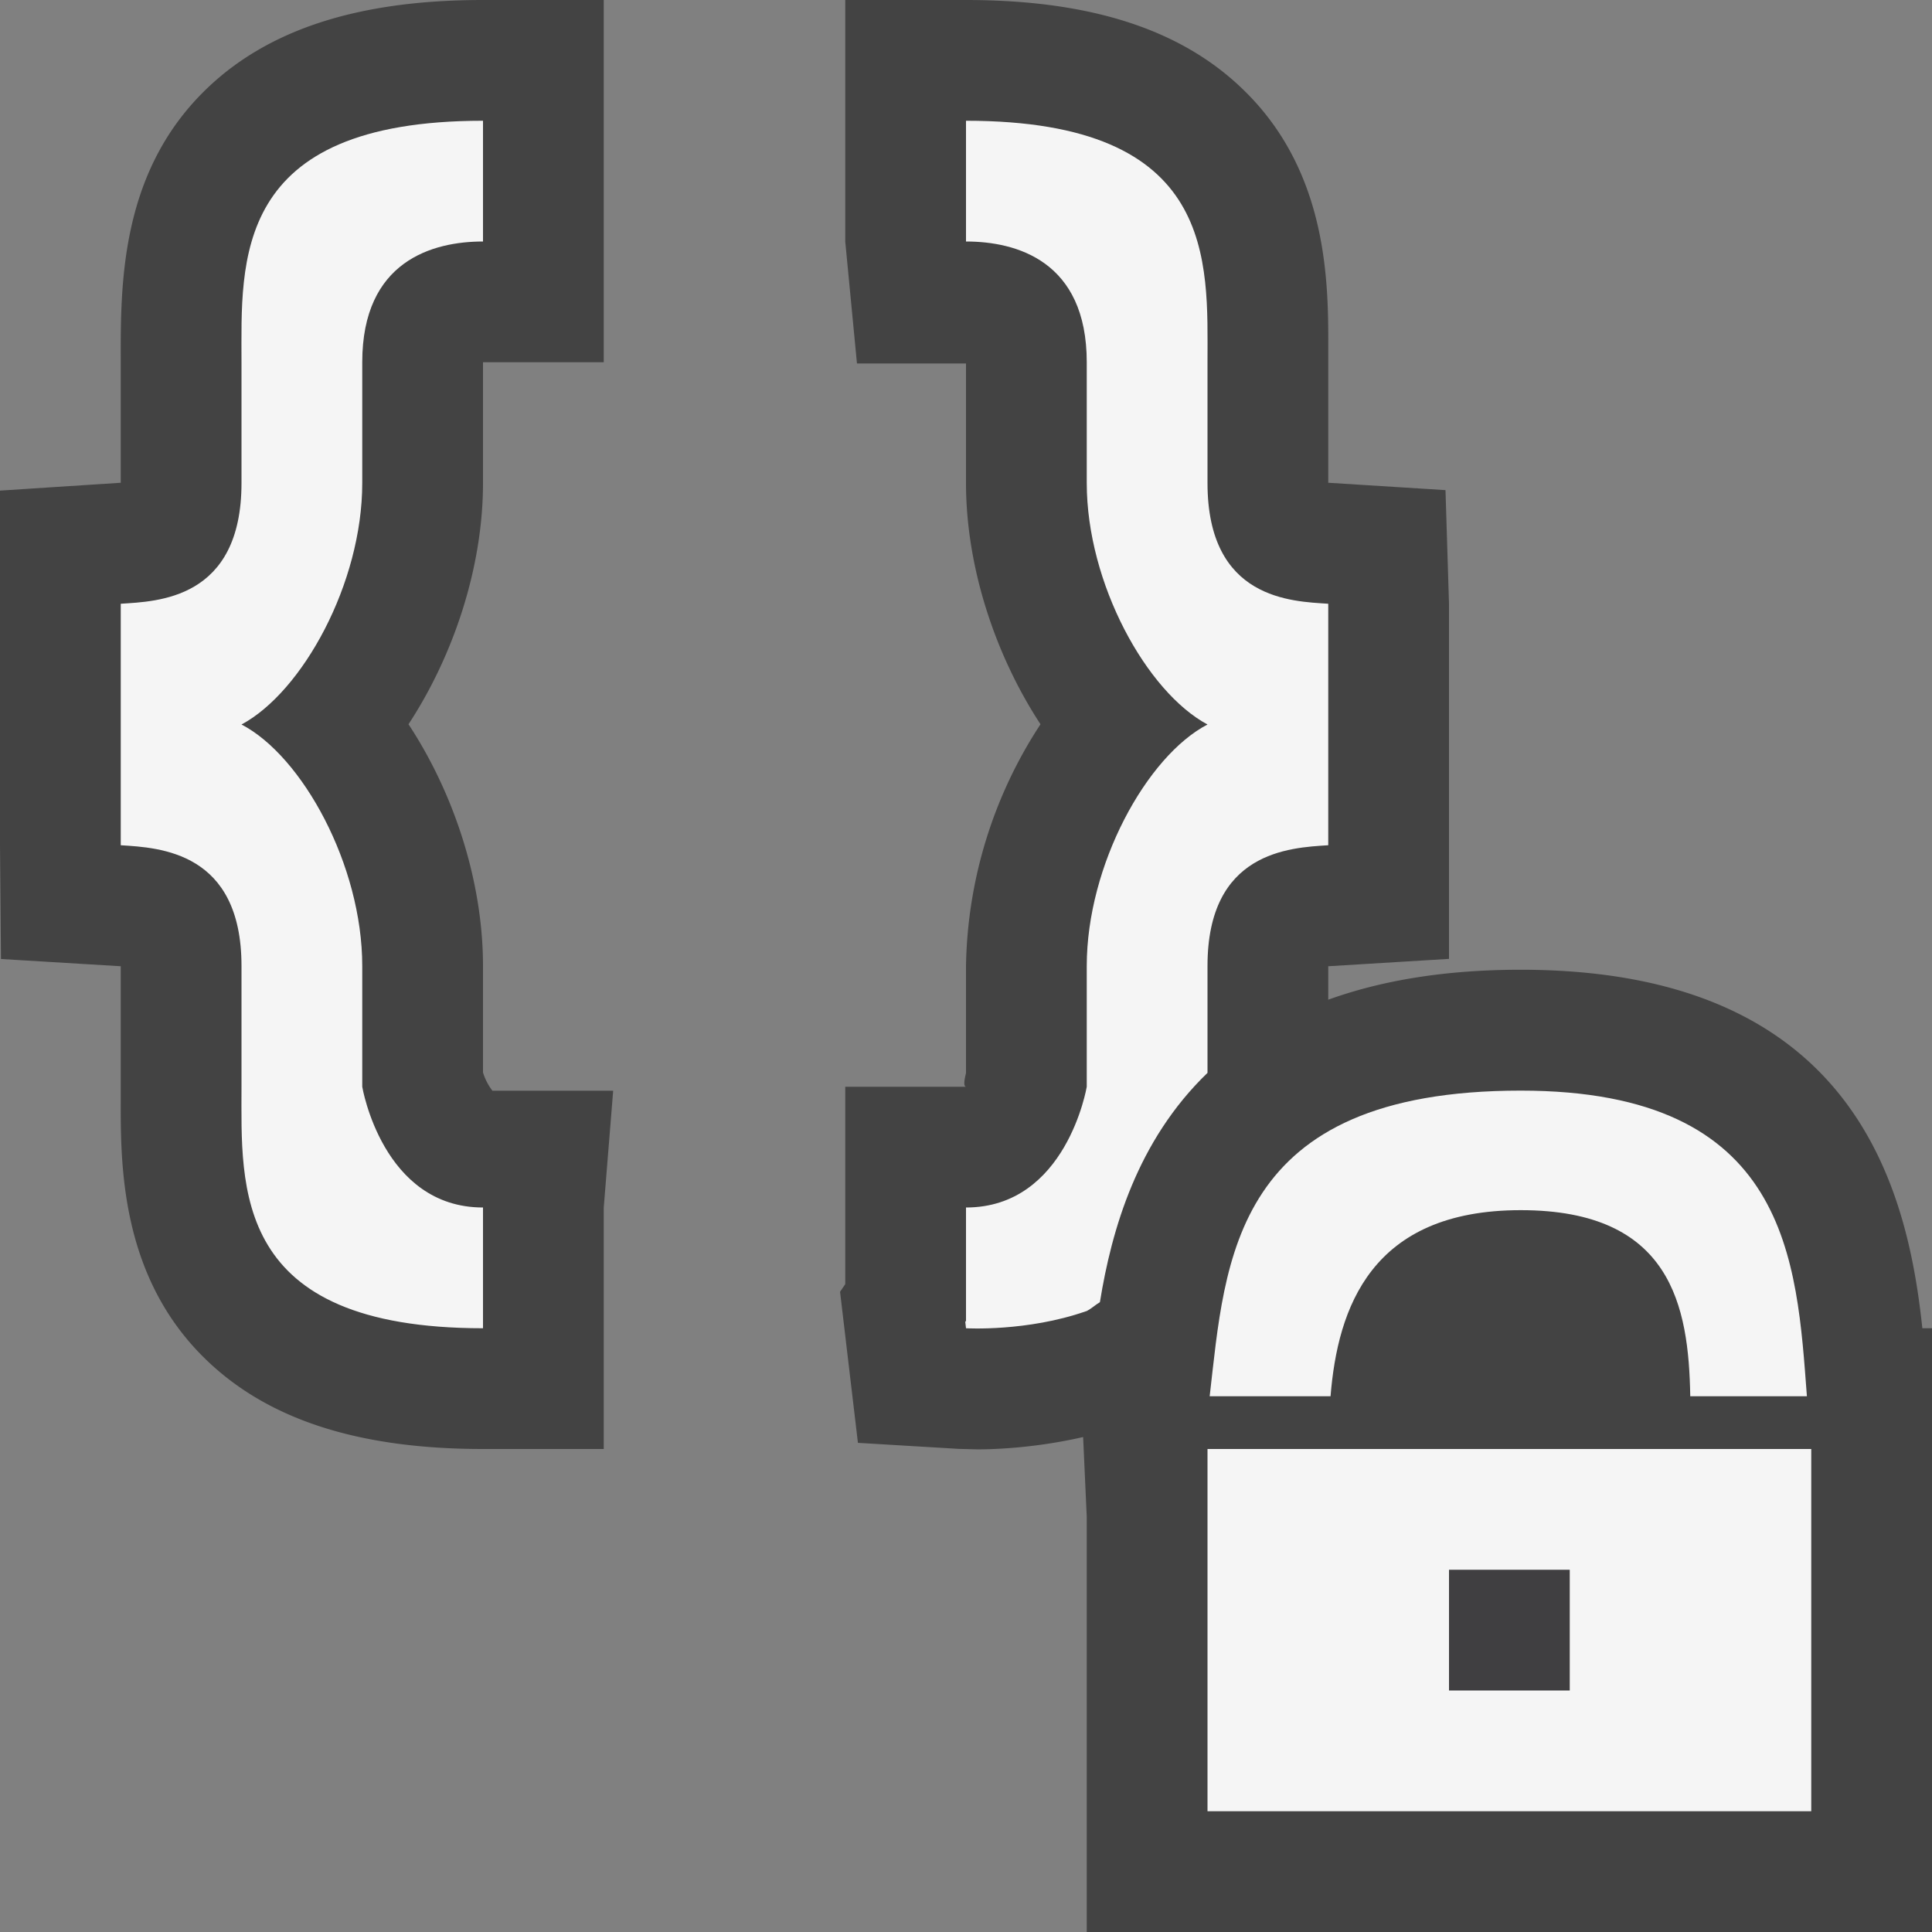<svg xmlns="http://www.w3.org/2000/svg" viewBox="0 0 16 16"><rect x="0" y="0" width="16" height="16" fill="#808080" stroke="none"/><style>.st0{opacity:0}.st0,.st1{fill:#434343}.st2{fill:#f5f5f5}.st3{fill:#403F41}</style><g id="outline"><path class="st0" d="M0 0h16v16H0z"/><path class="st1" d="M4 8.882V8c0-.698-.24-1.43-.617-2.002C3.76 5.423 4 4.692 4 4V3h1V0H4C2.952 0 2.192.251 1.677.769.995 1.454.998 2.366 1 3v.998l-1 .065V7l.008.942.992.06v1.087c-.002.545-.005 1.458.677 2.142C2.192 11.748 2.952 12 4 12h1v-2l.078-.967h-1A.486.486 0 0 1 4 8.882zM9 12.563V16h7v-5h-.08c-.124-1.174-.571-2.969-3.326-2.969-.646 0-1.166.094-1.594.248v-.277l1-.061V5l-.029-.941L11 3.998V2.911c.002-.545.006-1.458-.677-2.142C9.808.251 9.048 0 8 0H7v2l.097 1.01H8V4c0 .692.24 1.423.617 1.998A3.756 3.756 0 0 0 8 8v.887c-.012.048-.024.109 0 .113H7v1.635l-.043.063.148 1.251.835.05.154.004c.187 0 .514-.019.876-.102l.03.662z"/></g><g id="icon_x5F_bg"><path class="st2" d="M2 3v1c0 .969-.703.98-1 1v2c.322.02 1 .053 1 1v1c0 .834-.083 2 2 2v-1c-.833 0-1-1-1-1V8c0-.834-.496-1.738-1-2 .504-.27 1-1.168 1-2V3c0-.84.584-1 1-1V1C1.917 1 2 2.166 2 3zM10 8.885V8c0-.947.678-.98 1-1V5c-.297-.02-1-.031-1-1V3c0-.834.083-2-2-2v1c.416 0 1 .16 1 1v1c0 .832.496 1.73 1 2-.504.262-1 1.166-1 2v1s-.167 1-1 1v.939l-.006.008L8 11s.505.03.994-.141L9 10.858v-.001c.041-.021.07-.05.109-.073.097-.601.309-1.338.891-1.899zM14 12h-4v3h5v-3h-1zM11.019 11.563c.059-.729.334-1.541 1.575-1.541 1.249 0 1.391.795 1.404 1.541h.966c-.085-1.119-.144-2.531-2.37-2.531-2.396 0-2.445 1.406-2.576 2.531h1.001z"/></g><path class="st3" d="M12 13h1v1h-1z" id="icon_x5F_fg"/></svg>